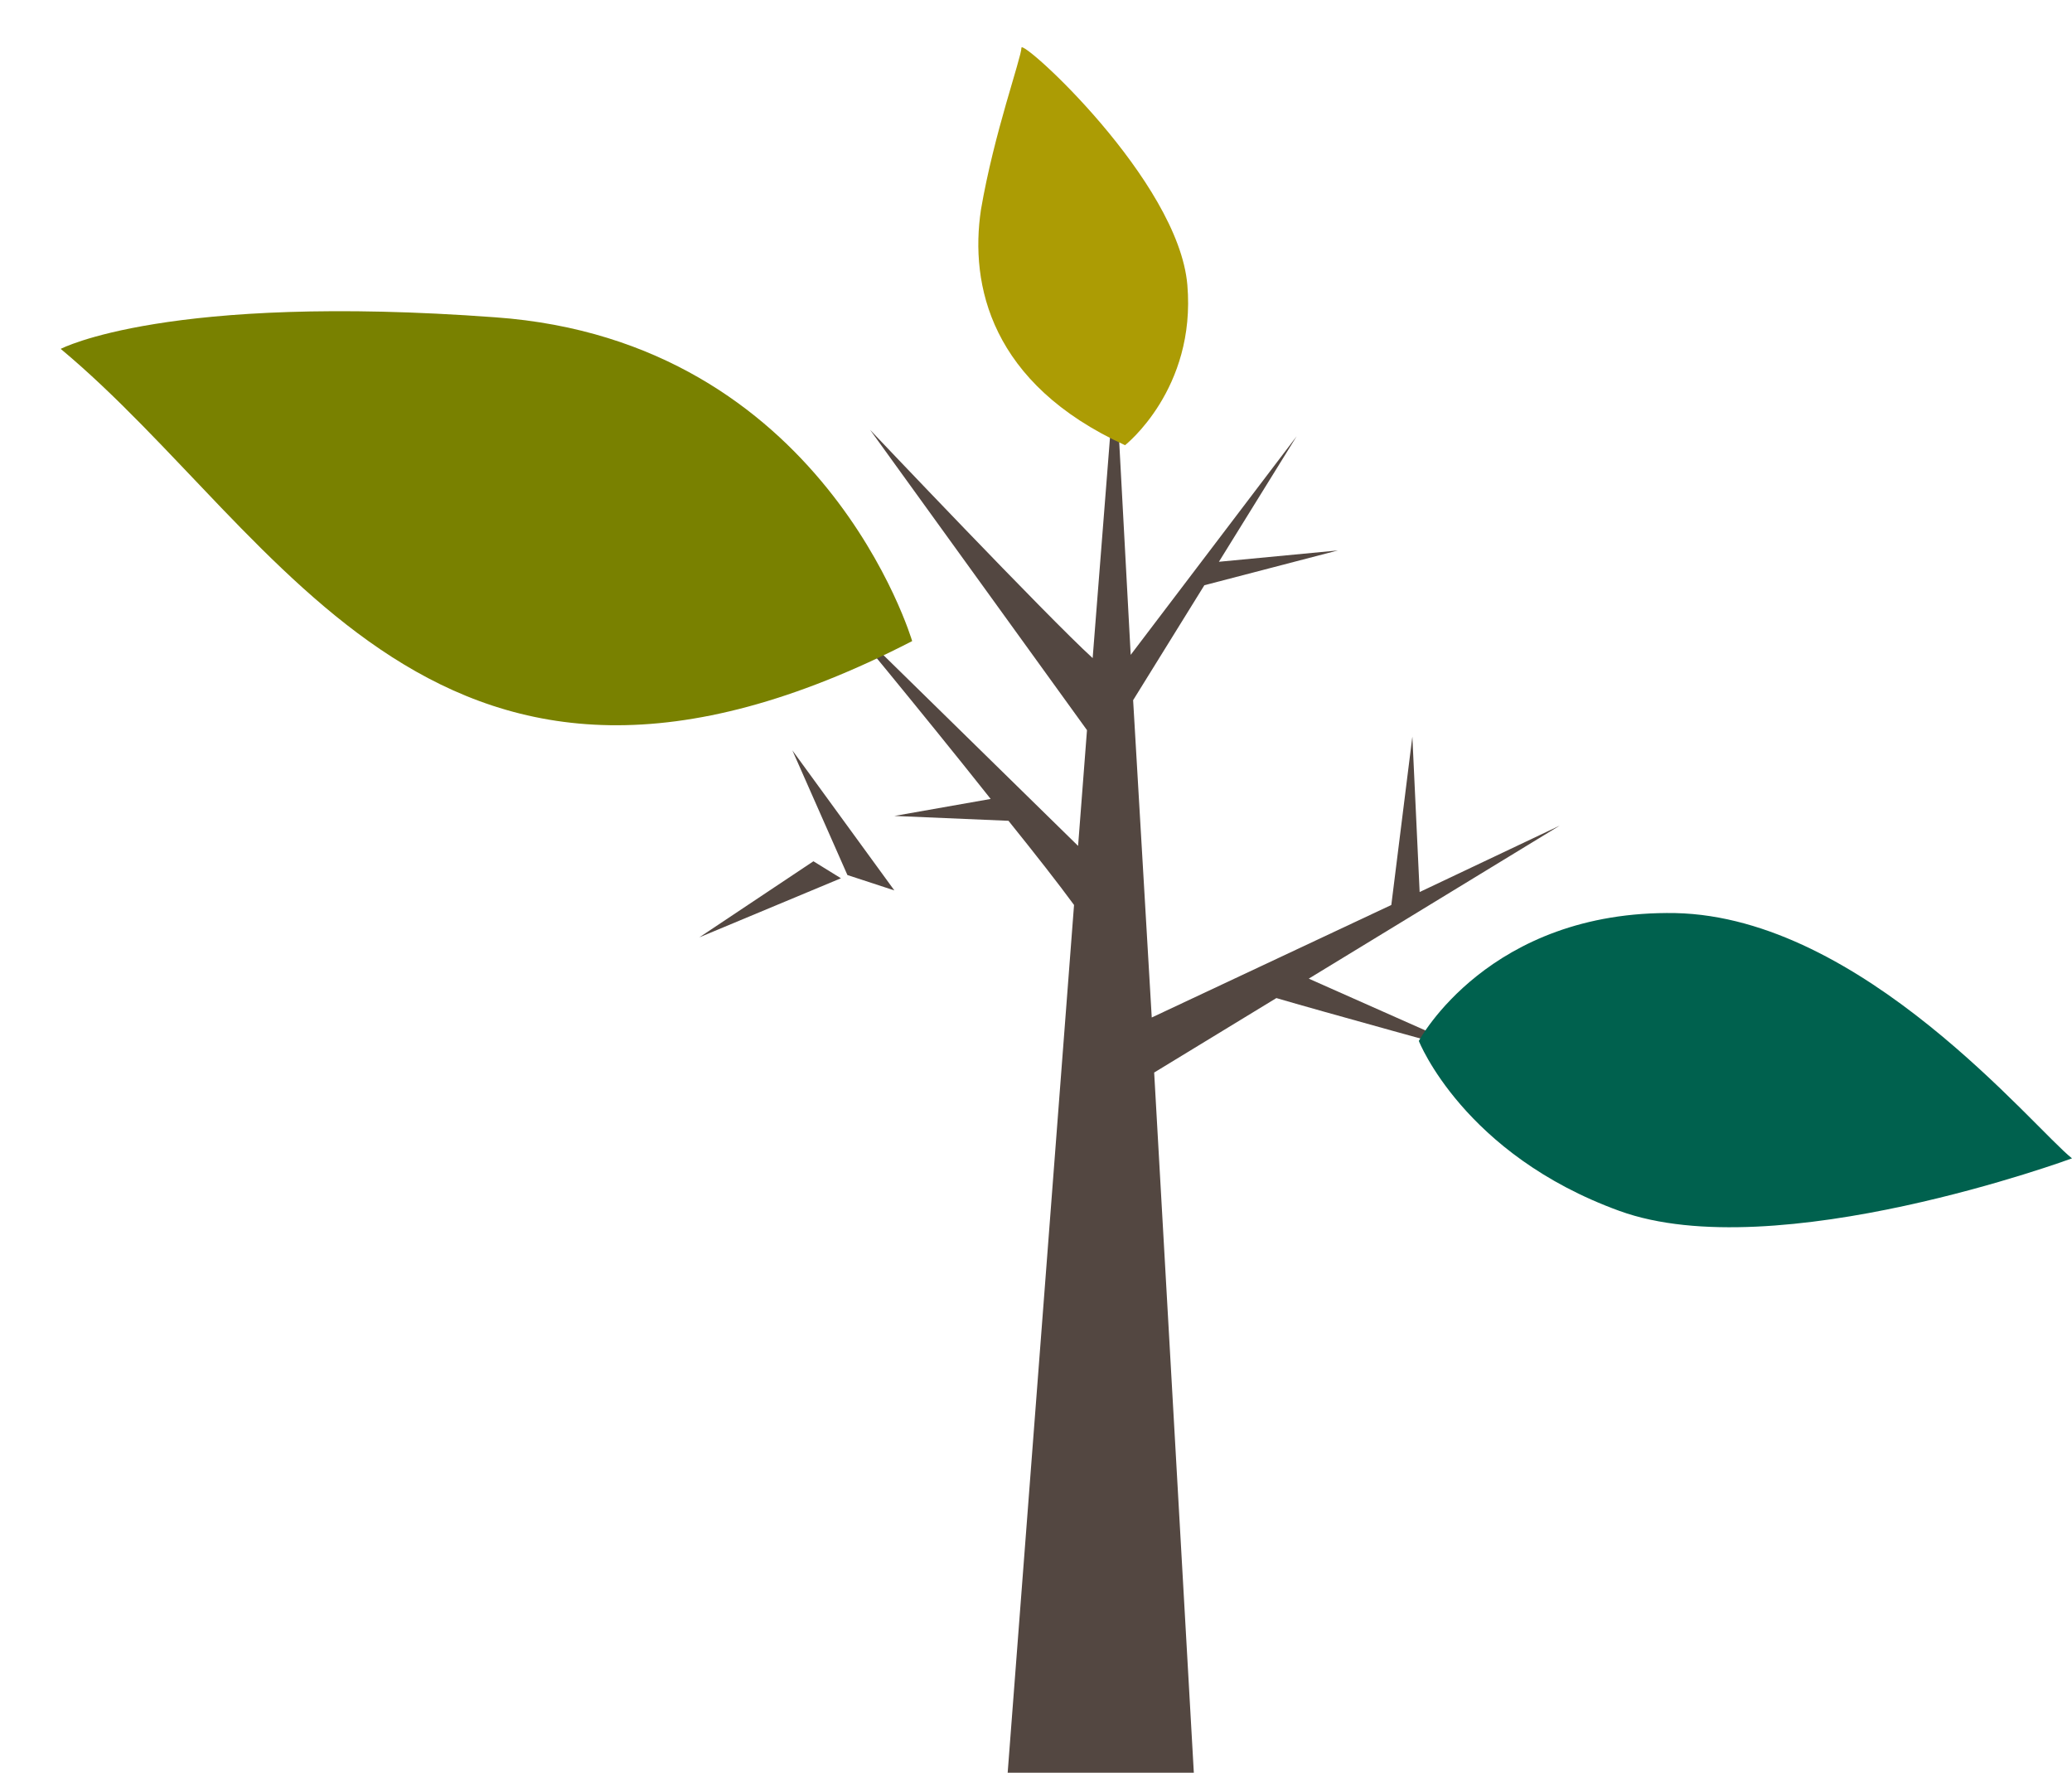 <?xml version="1.0" encoding="utf-8"?>
<!-- Generator: Adobe Illustrator 16.0.0, SVG Export Plug-In . SVG Version: 6.00 Build 0)  -->
<!DOCTYPE svg PUBLIC "-//W3C//DTD SVG 1.1//EN" "http://www.w3.org/Graphics/SVG/1.1/DTD/svg11.dtd">
<svg version="1.1" id="Layer_1" xmlns="http://www.w3.org/2000/svg" xmlns:xlink="http://www.w3.org/1999/xlink" x="0px" y="0px"
	 width="256px" height="219px" viewBox="0 0 256 219" enable-background="new 0 0 256 219" xml:space="preserve">
<g>
	<path fill-rule="evenodd" clip-rule="evenodd" fill="#534741" d="M147.5,219l-4.9-86.5l15.1-9.2c4.7,1.4,25.4,7.1,25.4,7.1
		l-21.4-9.5l31-18.9l-17.3,8.2l-0.9-19.2l-2.6,20.8l-29.6,13.9L140,86.5l8.8-14.2l16.5-4.3l-14.7,1.4l9.6-15.5l-20.5,27l-1.9-35.2
		L135,81.3c-5.5-5-27.5-28.2-27.5-28.2l26.8,37.1l-1.1,14.3l-30-29.4c0,0,10.4,12.5,19.2,23.6l-11.9,2.1c0,0,9.5,0.4,14.1,0.6
		c3.3,4.1,6.2,7.8,8.1,10.4L124.5,219H147.5z M104.7,108.1l-6.8-15.4l12.6,17.3L104.7,108.1z M100.5,106.4l-14.1,9.4l17.5-7.3
		L100.5,106.4z"/>
	<path fill-rule="evenodd" clip-rule="evenodd" fill="#00614E" d="M256,143.1c0,0-36.6,13.5-55.9,6.5c-19.3-7-24.8-21-24.8-21
		s8.6-16.2,31.7-15.8C230.1,113.3,251.2,139.3,256,143.1"/>
	<path fill-rule="evenodd" clip-rule="evenodd" fill="#798100" d="M112.7,79.2c0,0-10.9-37.1-51.5-40c-40.6-3-53.7,3.9-53.7,3.9
		C35.2,66.2,53.9,109.5,112.7,79.2"/>
	<path fill-rule="evenodd" clip-rule="evenodd" fill="#AC9C04" d="M139,55c0,0,8.8-6.9,7.7-19.8c-1.1-12.9-20.5-30.5-20.5-29.3
		c0,1.2-3.4,10.6-5,20C119.8,35.2,122.4,47.4,139,55"/>
</g>
</svg>

